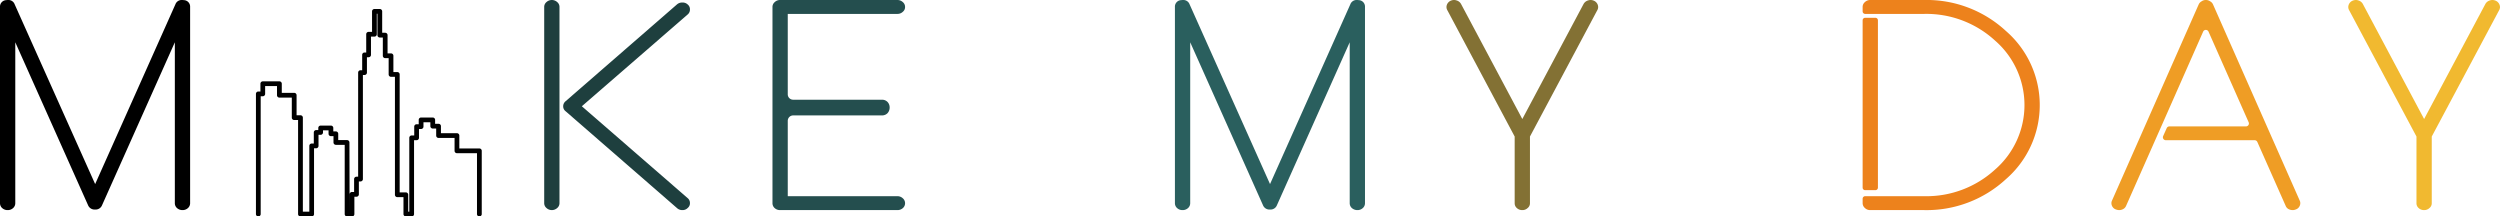 <svg id="Layer_1" data-name="Layer 1" xmlns="http://www.w3.org/2000/svg" viewBox="0 0 526.78 45.604"><defs><style>.cls-1{fill:#1e3f3e;}.cls-2{fill:#244e4e;}.cls-3{fill:#2a5f5e;}.cls-4{fill:#837134;}.cls-5{fill:#ed821c;}.cls-6{fill:#ef9d25;}.cls-7{fill:#f1b930;}</style></defs><path d="M74.14,33.28a3.189,3.189,0,0,0-.42-.03,1.4,1.4,0,0,0-1.39.91L55.42,72.04,38.46,34.16a1.39,1.39,0,0,0-1.38-.91,3.189,3.189,0,0,0-.42.03,1.366,1.366,0,0,0-1.29,1.44V76.06a1.367,1.367,0,0,0,.48,1.05,1.653,1.653,0,0,0,1.13.41,1.635,1.635,0,0,0,1.13-.41,1.367,1.367,0,0,0,.48-1.05V42.16L53.93,76.5a1.475,1.475,0,0,0,1.49.9,1.447,1.447,0,0,0,1.45-.9L72.21,42.16v33.9a1.367,1.367,0,0,0,.48,1.05,1.708,1.708,0,0,0,1.13.41,1.653,1.653,0,0,0,1.13-.41,1.367,1.367,0,0,0,.48-1.05V34.72A1.366,1.366,0,0,0,74.14,33.28Z" transform="translate(-35.37 -33.25)"/><path class="cls-1" d="M180.75,35.28v-.09a1.271,1.271,0,0,0-.45-.97,1.533,1.533,0,0,0-1.1-.44h-.09a1.648,1.648,0,0,0-1.07.38L154.55,54.58a1.368,1.368,0,0,0-.51,1.06,1.279,1.279,0,0,0,.51,1.05l23.49,20.42a1.613,1.613,0,0,0,1.1.41,1.516,1.516,0,0,0,1.16-.47,1.251,1.251,0,0,0,.45-.96v-.06a1.312,1.312,0,0,0-.48-1.03l-22.3-19.36,22.3-19.34A1.337,1.337,0,0,0,180.75,35.28Zm-27.97-1.59a1.671,1.671,0,0,0-2.26,0,1.312,1.312,0,0,0-.48,1.03V76.06a1.337,1.337,0,0,0,.48,1.02,1.671,1.671,0,0,0,2.26,0,1.337,1.337,0,0,0,.48-1.02V34.72A1.312,1.312,0,0,0,152.78,33.69Z" transform="translate(-35.37 -33.25)"/><path class="cls-2" d="M225.6,75.03a1.367,1.367,0,0,1,0,2.08,1.708,1.708,0,0,1-1.13.41H199.75a1.653,1.653,0,0,1-1.13-.41,1.367,1.367,0,0,1-.48-1.05V36.35a.915.915,0,0,1,.01-.17h-.01V34.72a1.312,1.312,0,0,1,.48-1.03,1.587,1.587,0,0,1,1.13-.44h24.72a1.639,1.639,0,0,1,1.13.44,1.312,1.312,0,0,1,.48,1.03,1.279,1.279,0,0,1-.48,1.02,1.594,1.594,0,0,1-1.13.44H201.35a.41.41,0,0,1,.01.11V53.11a1.131,1.131,0,0,0,1.12,1.15h18.77a1.6,1.6,0,0,1,1.13.47,1.675,1.675,0,0,1,.45,1.16,1.745,1.745,0,0,1-.45,1.21,1.6,1.6,0,0,1-1.13.47H202.48a1.138,1.138,0,0,0-1.12,1.15V74.59h23.11A1.639,1.639,0,0,1,225.6,75.03Z" transform="translate(-35.37 -33.25)"/><path class="cls-3" d="M321.7,33.28a3.165,3.165,0,0,0-.41-.03,1.4,1.4,0,0,0-1.39.91L302.98,72.04,286.03,34.16a1.4,1.4,0,0,0-1.39-.91,3.165,3.165,0,0,0-.41.03,1.366,1.366,0,0,0-1.29,1.44V76.06a1.367,1.367,0,0,0,.48,1.05,1.635,1.635,0,0,0,1.13.41,1.653,1.653,0,0,0,1.13-.41,1.367,1.367,0,0,0,.48-1.05V42.16L301.5,76.5a1.462,1.462,0,0,0,1.48.9,1.439,1.439,0,0,0,1.45-.9l15.34-34.34v33.9a1.367,1.367,0,0,0,.48,1.05,1.727,1.727,0,0,0,1.13.41,1.635,1.635,0,0,0,1.13-.41,1.367,1.367,0,0,0,.48-1.05V34.72A1.366,1.366,0,0,0,321.7,33.28Z" transform="translate(-35.37 -33.25)"/><path class="cls-4" d="M372.03,34.25a1.5,1.5,0,0,0-.81-.85,1.7,1.7,0,0,0-.67-.15,1.627,1.627,0,0,0-.55.09,1.594,1.594,0,0,0-.94.73L356.14,58.33,343.22,34.07a1.594,1.594,0,0,0-.94-.73,1.611,1.611,0,0,0-.54-.09,1.709,1.709,0,0,0-.68.15,1.5,1.5,0,0,0-.81.85,1.386,1.386,0,0,0-.09.5,1.323,1.323,0,0,0,.16.61l14.21,26.66V76.06a1.314,1.314,0,0,0,.45,1.02,1.632,1.632,0,0,0,1.16.44,1.594,1.594,0,0,0,1.13-.44,1.279,1.279,0,0,0,.48-1.02V62.02l14.21-26.66a1.323,1.323,0,0,0,.16-.61A1.386,1.386,0,0,0,372.03,34.25Z" transform="translate(-35.37 -33.25)"/><path class="cls-5" d="M430.54,37h-2.16a.534.534,0,0,0-.53.53V72.79a.534.534,0,0,0,.53.53h2.16a.534.534,0,0,0,.53-.53V37.53A.534.534,0,0,0,430.54,37Zm27.48,2.76a24.577,24.577,0,0,0-17.18-6.51H429.46a1.587,1.587,0,0,0-1.13.44,1.312,1.312,0,0,0-.48,1.03v.93a.534.534,0,0,0,.53.53h12.46a21.416,21.416,0,0,1,14.92,5.63,17.991,17.991,0,0,1,0,27.16,21.407,21.407,0,0,1-14.92,5.62H428.38a.534.534,0,0,0-.53.53v.94a1.337,1.337,0,0,0,.48,1.02,1.545,1.545,0,0,0,1.13.44h11.38a24.614,24.614,0,0,0,17.18-6.5,20.659,20.659,0,0,0,0-31.26Z" transform="translate(-35.37 -33.25)"/><path class="cls-6" d="M519.94,75.5,501.67,34.16a1.4,1.4,0,0,0-.61-.64,1.542,1.542,0,0,0-.9-.27,1.45,1.45,0,0,0-.87.27,1.42,1.42,0,0,0-.62.64L480.4,75.5a1.212,1.212,0,0,0-.13.56,1.357,1.357,0,0,0,.13.58,1.377,1.377,0,0,0,.87.76,1.865,1.865,0,0,0,.65.12,1.617,1.617,0,0,0,.61-.12,1.4,1.4,0,0,0,.84-.79l6.12-13.82,1.29-2.91L499.6,39.917a.618.618,0,0,1,1.13,0l8.46,19.1a.618.618,0,0,1-.565.868h-16.14a.616.616,0,0,0-.564.366l-.749,1.674a.618.618,0,0,0,.564.87h18.716a.618.618,0,0,1,.565.367L516.98,76.61a1.356,1.356,0,0,0,.58.68,1.882,1.882,0,0,0,.9.23,1.58,1.58,0,0,0,.61-.12,1.377,1.377,0,0,0,.87-.76,1.357,1.357,0,0,0,.13-.58A1.212,1.212,0,0,0,519.94,75.5Z" transform="translate(-35.37 -33.25)"/><path class="cls-7" d="M562.05,34.25a1.5,1.5,0,0,0-.81-.85,1.7,1.7,0,0,0-.67-.15,1.627,1.627,0,0,0-.55.09,1.594,1.594,0,0,0-.94.73L546.16,58.33,533.24,34.07a1.565,1.565,0,0,0-.94-.73,1.611,1.611,0,0,0-.54-.09,1.746,1.746,0,0,0-.68.15,1.5,1.5,0,0,0-.81.85,1.386,1.386,0,0,0-.09.5,1.323,1.323,0,0,0,.16.61l14.21,26.66V76.06a1.314,1.314,0,0,0,.45,1.02,1.632,1.632,0,0,0,1.16.44,1.594,1.594,0,0,0,1.13-.44,1.279,1.279,0,0,0,.48-1.02V62.02l14.22-26.66a1.46,1.46,0,0,0,.16-.61A1.393,1.393,0,0,0,562.05,34.25Z" transform="translate(-35.37 -33.25)"/><path d="M136.377,78.854a.5.5,0,0,1-.5-.5V65.531h-4.224a.5.5,0,0,1-.5-.5V62.318h-3.374a.5.5,0,0,1-.5-.5V60.335h-.728a.5.5,0,0,1-.5-.5v-.823H124.6v.917a.5.5,0,0,1-.5.5h-.445v1.862a.5.5,0,0,1-.5.5h-.54V78.354a.5.5,0,0,1-.5.5h-1.228a.5.5,0,0,1-.5-.5V74.79h-1.3a.5.5,0,0,1-.5-.5V49.434h-.823a.5.5,0,0,1-.5-.5V45.5h-.728a.5.5,0,0,1-.5-.5V41.154H115.4a.5.5,0,0,1-.5-.5V36.147h-.134v4.318a.5.5,0,0,1-.5.5h-.728v3.847a.5.5,0,0,1-.5.5h-.351V48.55a.5.5,0,0,1-.5.5h-.35V70.983a.5.5,0,0,1-.5.5h-.35V74.2a.5.5,0,0,1-.5.5h-.445v3.658a.5.5,0,0,1-.5.5h-1.039a.5.5,0,0,1-.5-.5V63.769h-1.862a.5.5,0,0,1-.5-.5V61.94H105.1a.5.5,0,0,1-.5-.5v-.727H103.43v.444a.5.5,0,0,1-.5.5h-.445v2.335a.5.5,0,0,1-.5.5h-.444V78.354a.5.5,0,0,1-.5.5H98.679a.5.5,0,0,1-.5-.5V58.539h-.823a.5.5,0,0,1-.5-.5V53.815H94.238a.5.5,0,0,1-.5-.5V51.39h-2.5v1.642a.5.5,0,0,1-.5.5H90.3V78.354a.5.5,0,1,1-1,0V53.032a.5.5,0,0,1,.5-.5h.445V50.89a.5.5,0,0,1,.5-.5h3.5a.5.5,0,0,1,.5.5v1.925h2.618a.5.5,0,0,1,.5.5v4.224h.823a.5.5,0,0,1,.5.5V77.854h1.362V63.992a.5.5,0,0,1,.5-.5h.444V61.157a.5.5,0,0,1,.5-.5h.445v-.444a.5.5,0,0,1,.5-.5H105.1a.5.5,0,0,1,.5.5v.727h.539a.5.5,0,0,1,.5.5v1.329h1.862a.5.5,0,0,1,.5.5l.039,14.585V74.2a.5.5,0,0,1,.5-.5h.445V70.983a.5.5,0,0,1,.5-.5h.35V48.55a.5.5,0,0,1,.5-.5h.35V44.812a.5.5,0,0,1,.5-.5h.351V40.465a.5.5,0,0,1,.5-.5h.728V35.647a.5.5,0,0,1,.5-.5H115.4a.5.5,0,0,1,.5.5v4.507h.634a.5.5,0,0,1,.5.5V44.5h.728a.5.5,0,0,1,.5.5v3.434h.823a.5.5,0,0,1,.5.5V73.79h1.3a.5.5,0,0,1,.5.5v3.564h.228V62.291a.5.5,0,0,1,.5-.5h.54V59.929a.5.5,0,0,1,.5-.5h.445v-.917a.5.5,0,0,1,.5-.5h2.456a.5.5,0,0,1,.5.5v.823h.728a.5.5,0,0,1,.5.5v1.483h3.374a.5.5,0,0,1,.5.5v2.713h4.224a.5.5,0,0,1,.5.5V78.354A.5.5,0,0,1,136.377,78.854Z" transform="translate(-35.37 -33.25)"/></svg>
